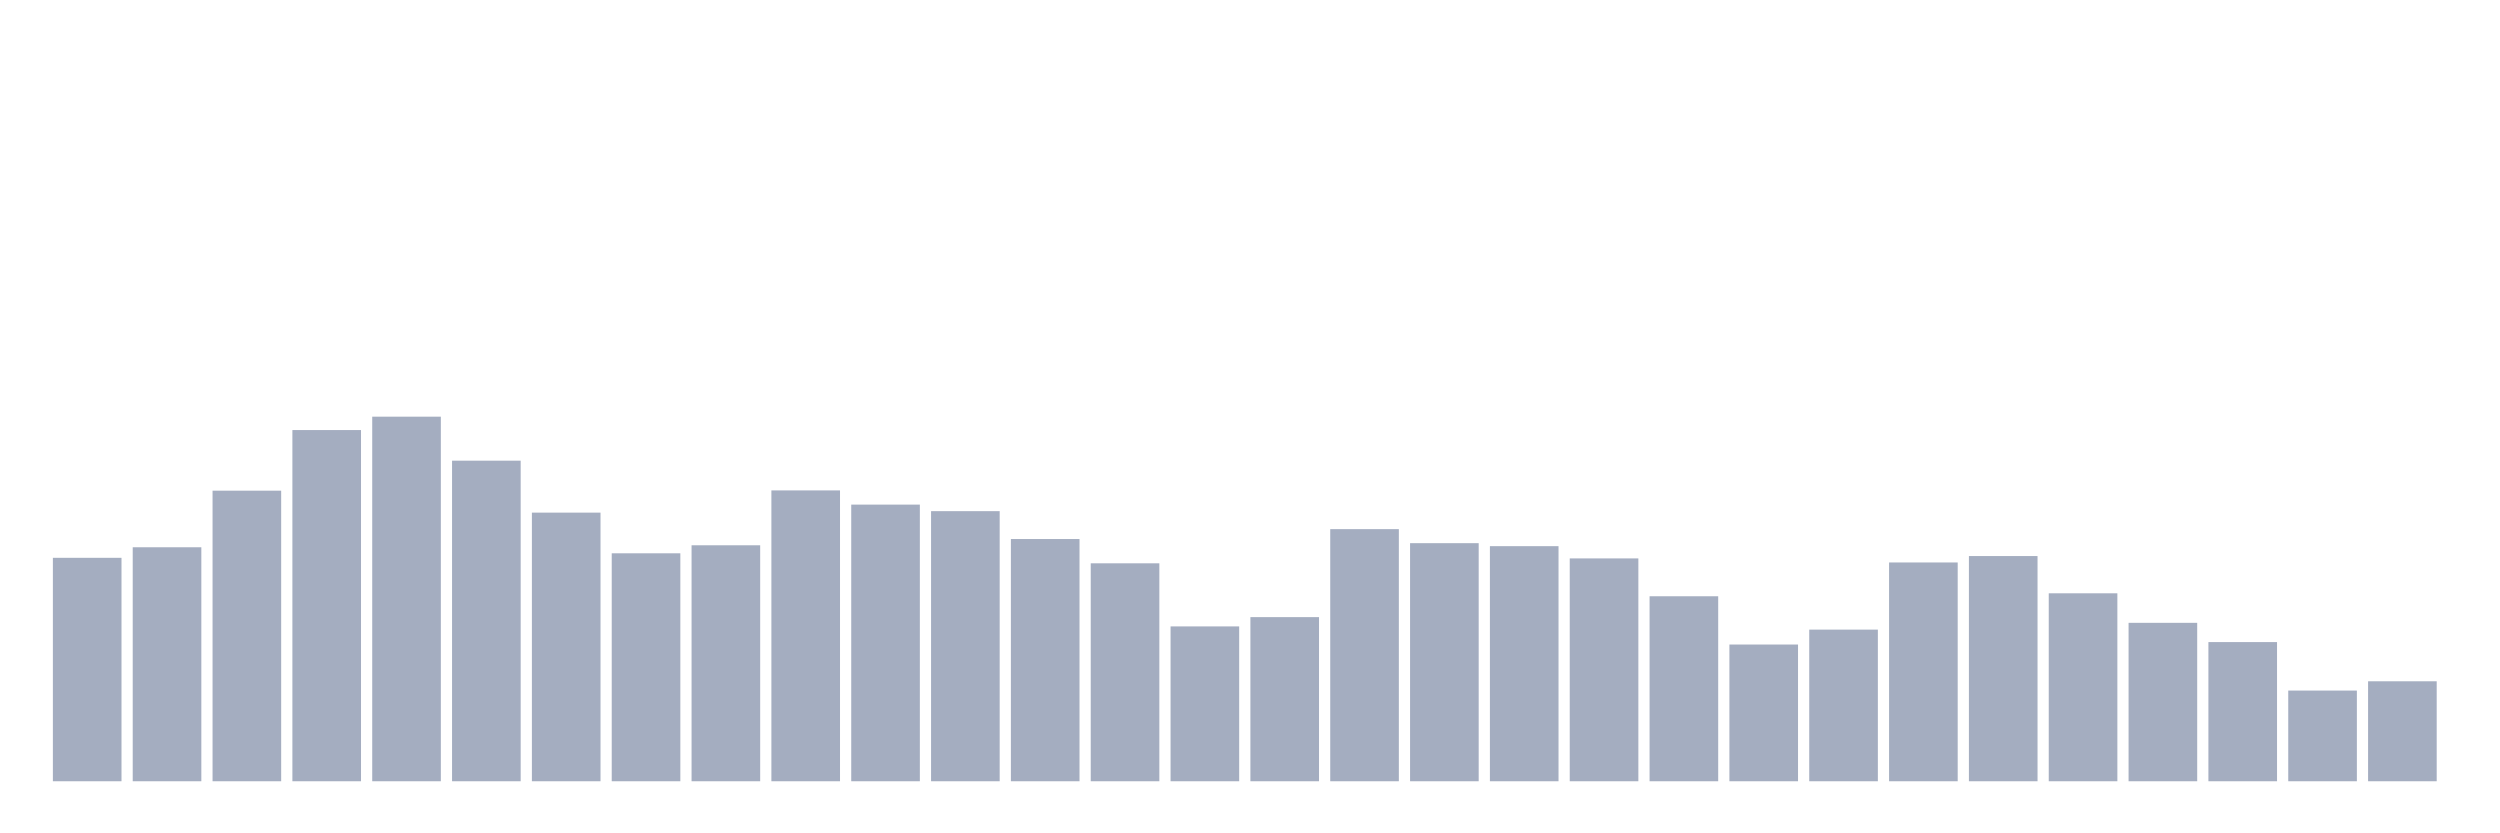 <svg xmlns="http://www.w3.org/2000/svg" viewBox="0 0 480 160"><g transform="translate(10,10)"><rect class="bar" x="0.153" width="13.175" y="97.101" height="42.899" fill="rgb(164,173,192)"></rect><rect class="bar" x="15.482" width="13.175" y="95.074" height="44.926" fill="rgb(164,173,192)"></rect><rect class="bar" x="30.81" width="13.175" y="84.208" height="55.792" fill="rgb(164,173,192)"></rect><rect class="bar" x="46.138" width="13.175" y="72.571" height="67.429" fill="rgb(164,173,192)"></rect><rect class="bar" x="61.466" width="13.175" y="70" height="70" fill="rgb(164,173,192)"></rect><rect class="bar" x="76.794" width="13.175" y="78.45" height="61.55" fill="rgb(164,173,192)"></rect><rect class="bar" x="92.123" width="13.175" y="88.424" height="51.576" fill="rgb(164,173,192)"></rect><rect class="bar" x="107.451" width="13.175" y="96.234" height="43.766" fill="rgb(164,173,192)"></rect><rect class="bar" x="122.779" width="13.175" y="94.693" height="45.307" fill="rgb(164,173,192)"></rect><rect class="bar" x="138.107" width="13.175" y="84.159" height="55.841" fill="rgb(164,173,192)"></rect><rect class="bar" x="153.436" width="13.175" y="86.884" height="53.116" fill="rgb(164,173,192)"></rect><rect class="bar" x="168.764" width="13.175" y="88.141" height="51.859" fill="rgb(164,173,192)"></rect><rect class="bar" x="184.092" width="13.175" y="93.493" height="46.507" fill="rgb(164,173,192)"></rect><rect class="bar" x="199.42" width="13.175" y="98.156" height="41.844" fill="rgb(164,173,192)"></rect><rect class="bar" x="214.748" width="13.175" y="110.271" height="29.729" fill="rgb(164,173,192)"></rect><rect class="bar" x="230.077" width="13.175" y="108.487" height="31.513" fill="rgb(164,173,192)"></rect><rect class="bar" x="245.405" width="13.175" y="91.595" height="48.405" fill="rgb(164,173,192)"></rect><rect class="bar" x="260.733" width="13.175" y="94.288" height="45.712" fill="rgb(164,173,192)"></rect><rect class="bar" x="276.061" width="13.175" y="94.863" height="45.137" fill="rgb(164,173,192)"></rect><rect class="bar" x="291.39" width="13.175" y="97.215" height="42.785" fill="rgb(164,173,192)"></rect><rect class="bar" x="306.718" width="13.175" y="104.481" height="35.519" fill="rgb(164,173,192)"></rect><rect class="bar" x="322.046" width="13.175" y="113.75" height="26.25" fill="rgb(164,173,192)"></rect><rect class="bar" x="337.374" width="13.175" y="110.887" height="29.113" fill="rgb(164,173,192)"></rect><rect class="bar" x="352.702" width="13.175" y="97.994" height="42.006" fill="rgb(164,173,192)"></rect><rect class="bar" x="368.031" width="13.175" y="96.761" height="43.239" fill="rgb(164,173,192)"></rect><rect class="bar" x="383.359" width="13.175" y="103.913" height="36.087" fill="rgb(164,173,192)"></rect><rect class="bar" x="398.687" width="13.175" y="109.582" height="30.418" fill="rgb(164,173,192)"></rect><rect class="bar" x="414.015" width="13.175" y="113.28" height="26.72" fill="rgb(164,173,192)"></rect><rect class="bar" x="429.344" width="13.175" y="122.589" height="17.411" fill="rgb(164,173,192)"></rect><rect class="bar" x="444.672" width="13.175" y="120.805" height="19.195" fill="rgb(164,173,192)"></rect></g></svg>